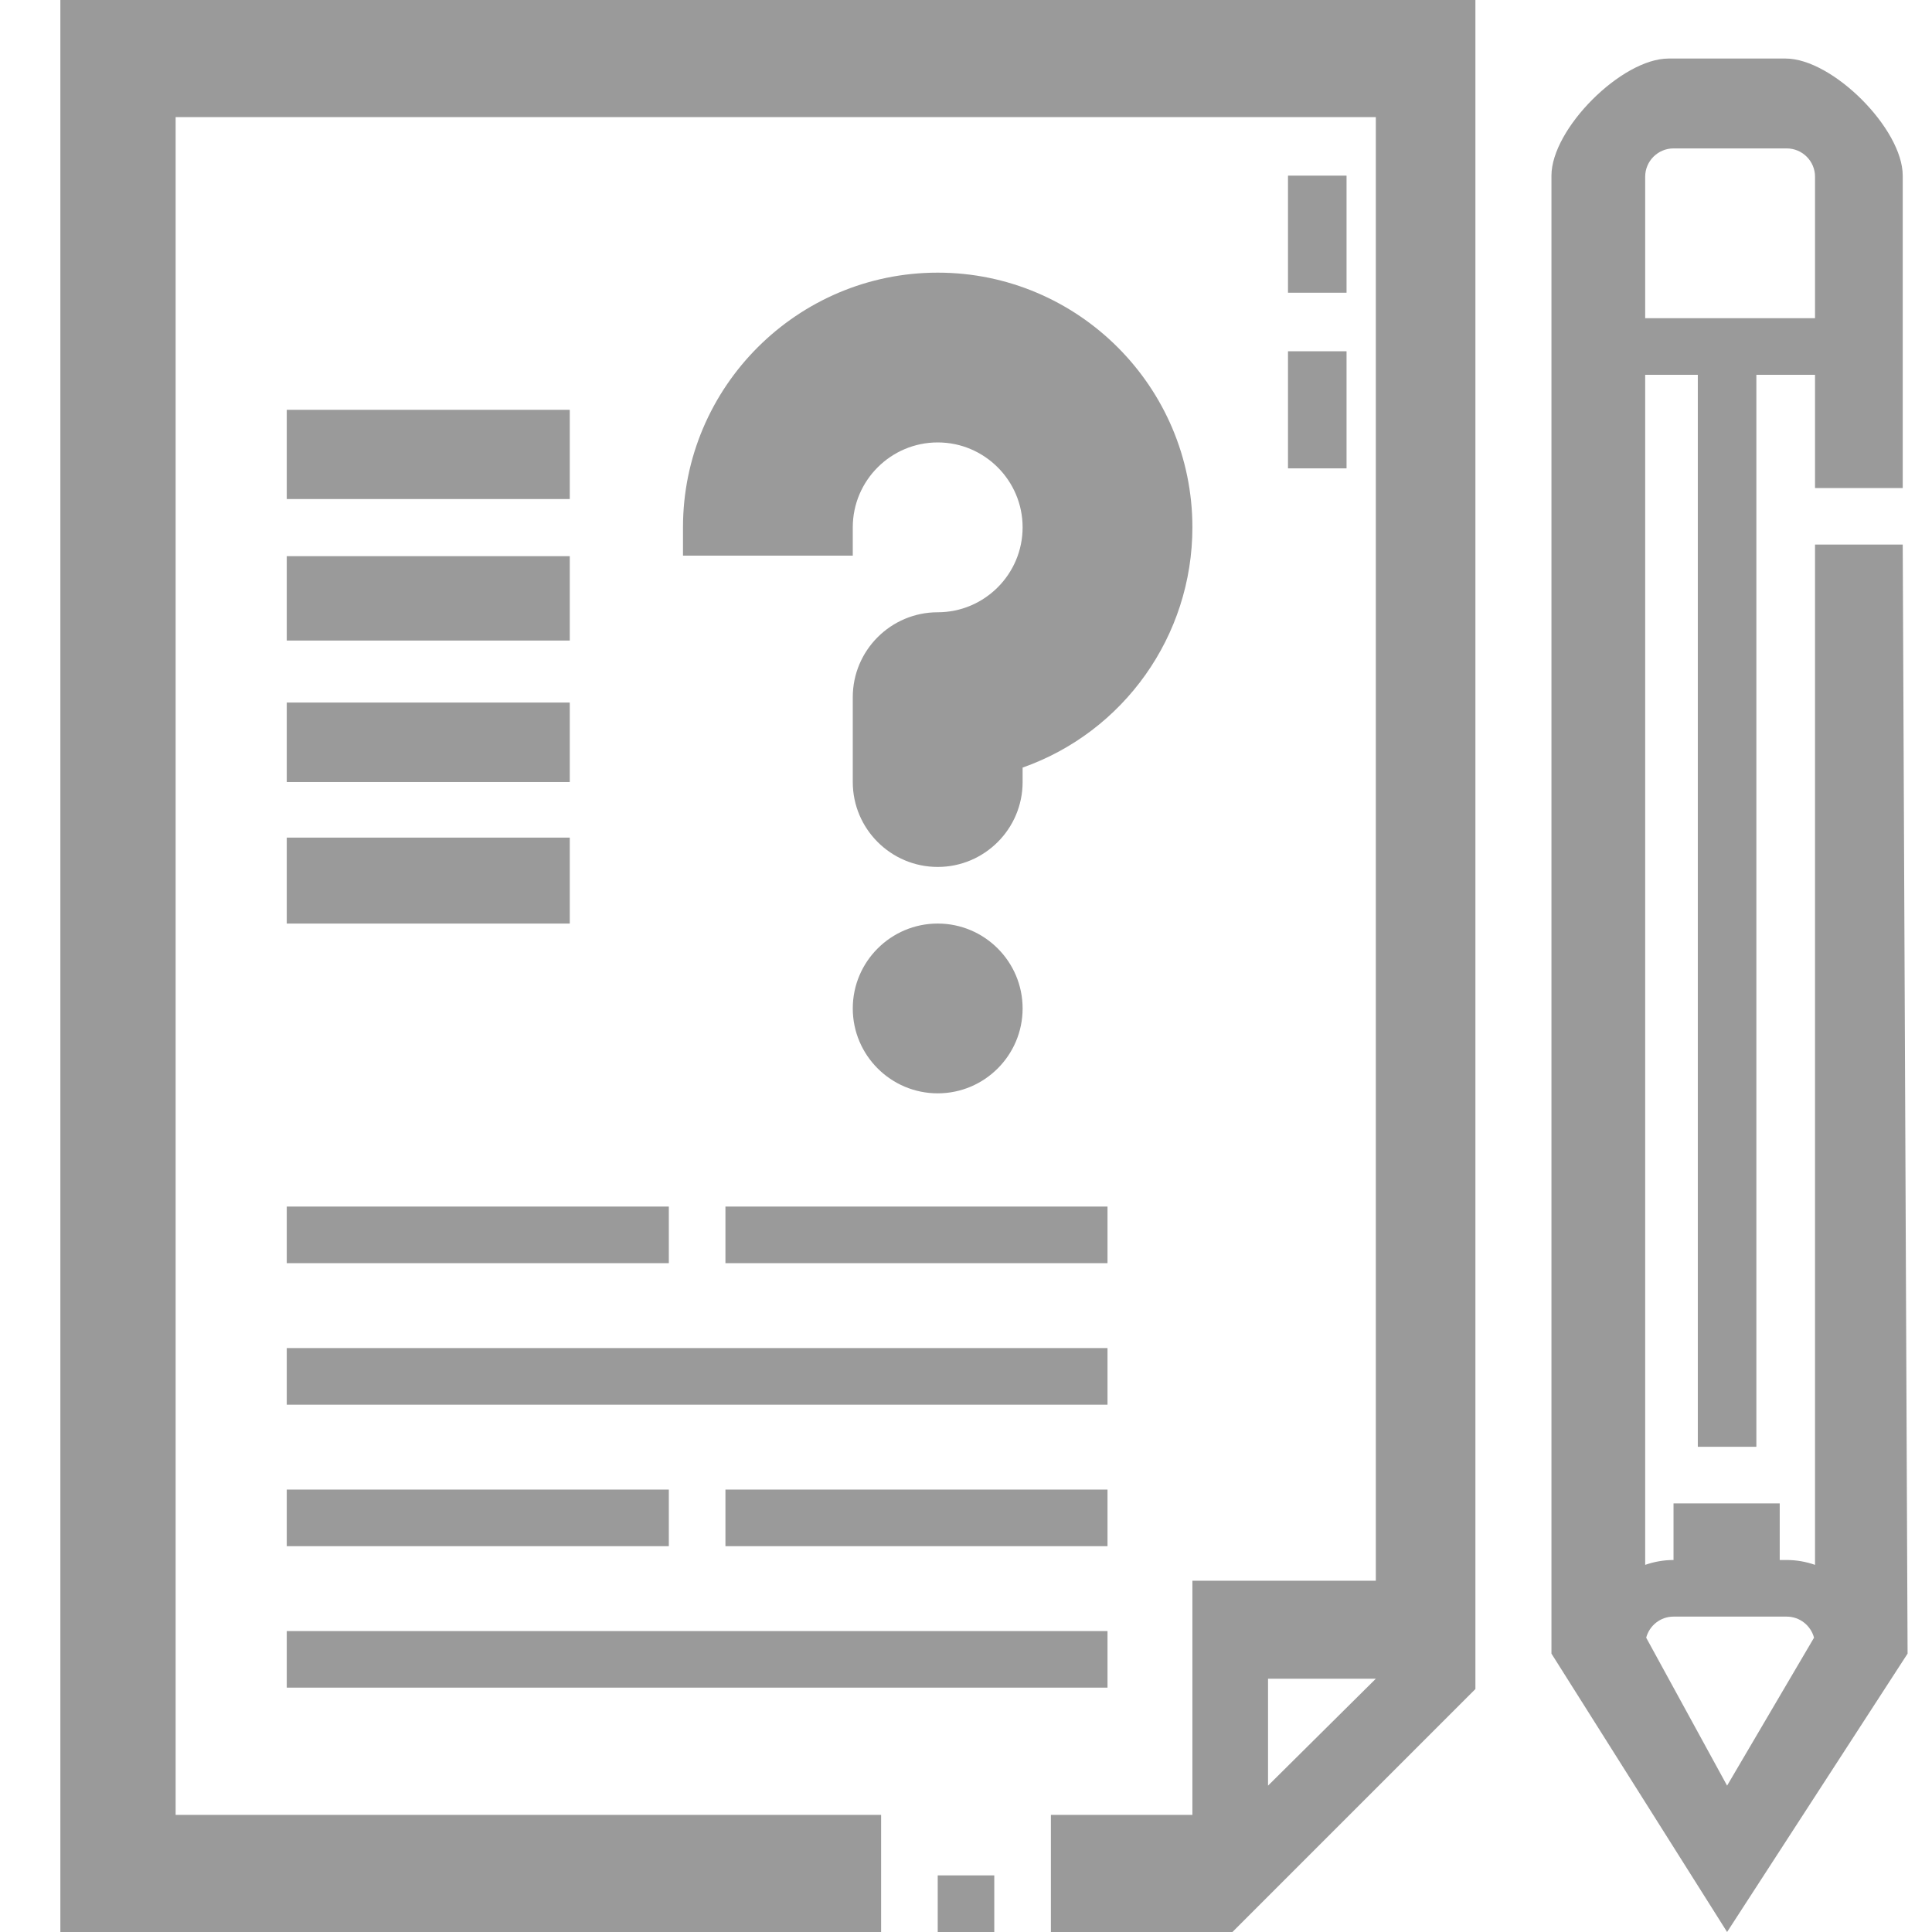 <svg width="33" height="33" viewBox="0 0 33 33" fill="none" xmlns="http://www.w3.org/2000/svg">
<path d="M16.017 32.033H16.983V33H16.017V32.033Z" fill="#9A9A9A"/>
<path d="M1.031 33H15.05V31H3V2H23.5V27H20.367V31H17.95V33H21.051L25.201 28.85V0H1.031V33ZM23.5 28.674L21.659 30.5V28.674H23.5Z" fill="#9A9A9A"/>
<path d="M22 3H23V5H22V3Z" fill="#9A9A9A"/>
<path d="M22 6H23V8H22V6Z" fill="#9A9A9A"/>
<path d="M32.5 8.336V5.5V3C32.5 2.2 31.3 1 30.5 1H28.5C27.7 1 26.5 2.2 26.5 3V28.245L29.5 33L32.583 28.245L32.5 9.302H31.002V26.729C30.851 26.676 30.688 26.646 30.518 26.646H30.399V25.679H28.585V26.646C28.415 26.646 28.253 26.676 28.101 26.729V6.402H29V24.712H30V6.402H31.002V8.336H32.5ZM28.585 27.613H30.518C30.742 27.613 30.93 27.766 30.985 27.973L29.5 30.5L28.118 27.973C28.173 27.766 28.361 27.613 28.585 27.613ZM28.101 5.435V3.018C28.101 2.752 28.318 2.535 28.585 2.535H30.518C30.785 2.535 31.002 2.752 31.002 3.018V5.435H28.101Z" fill="#9A9A9A"/>
<path d="M17.467 17.225C17.467 16.425 16.816 15.775 16.017 15.775C15.217 15.775 14.566 16.425 14.566 17.225C14.566 18.025 15.217 18.675 16.017 18.675C16.816 18.675 17.467 18.025 17.467 17.225Z" fill="#9A9A9A"/>
<path d="M20.367 9.007C20.367 6.609 18.416 4.657 16.017 4.657C13.618 4.657 11.666 6.609 11.666 9.007V9.491H14.566V9.007C14.566 8.208 15.217 7.557 16.017 7.557C16.816 7.557 17.467 8.208 17.467 9.007C17.467 9.807 16.816 10.458 16.017 10.458C15.217 10.458 14.566 11.108 14.566 11.908V13.358C14.566 14.158 15.217 14.808 16.017 14.808C16.816 14.808 17.467 14.158 17.467 13.358V13.111C19.192 12.503 20.367 10.866 20.367 9.007Z" fill="#9A9A9A"/>
<path d="M4.898 7H9.732V8.524H4.898V7Z" fill="#9A9A9A"/>
<path d="M4.898 14.307H9.732V15.775H4.898L4.898 14.307Z" fill="#9A9A9A"/>
<path d="M4.898 12H9.732V13.358H4.898V12Z" fill="#9A9A9A"/>
<path d="M4.898 9.5L9.732 9.5V10.941H4.898V9.5Z" fill="#9A9A9A"/>
<path d="M12.391 25.443H18.917V26.41H12.391V25.443Z" fill="#9A9A9A"/>
<path d="M4.898 27.86H18.917V28.826H4.898V27.86Z" fill="#9A9A9A"/>
<path d="M4.898 25.443H11.424V26.41H4.898V25.443Z" fill="#9A9A9A"/>
<path d="M4.898 23.026H18.917V23.993H4.898V23.026Z" fill="#9A9A9A"/>
<path d="M12.391 20.609H18.917V21.576H12.391V20.609Z" fill="#9A9A9A"/>
<path d="M4.898 20.609H11.424V21.576H4.898V20.609Z" fill="#9A9A9A"/>
</svg>
